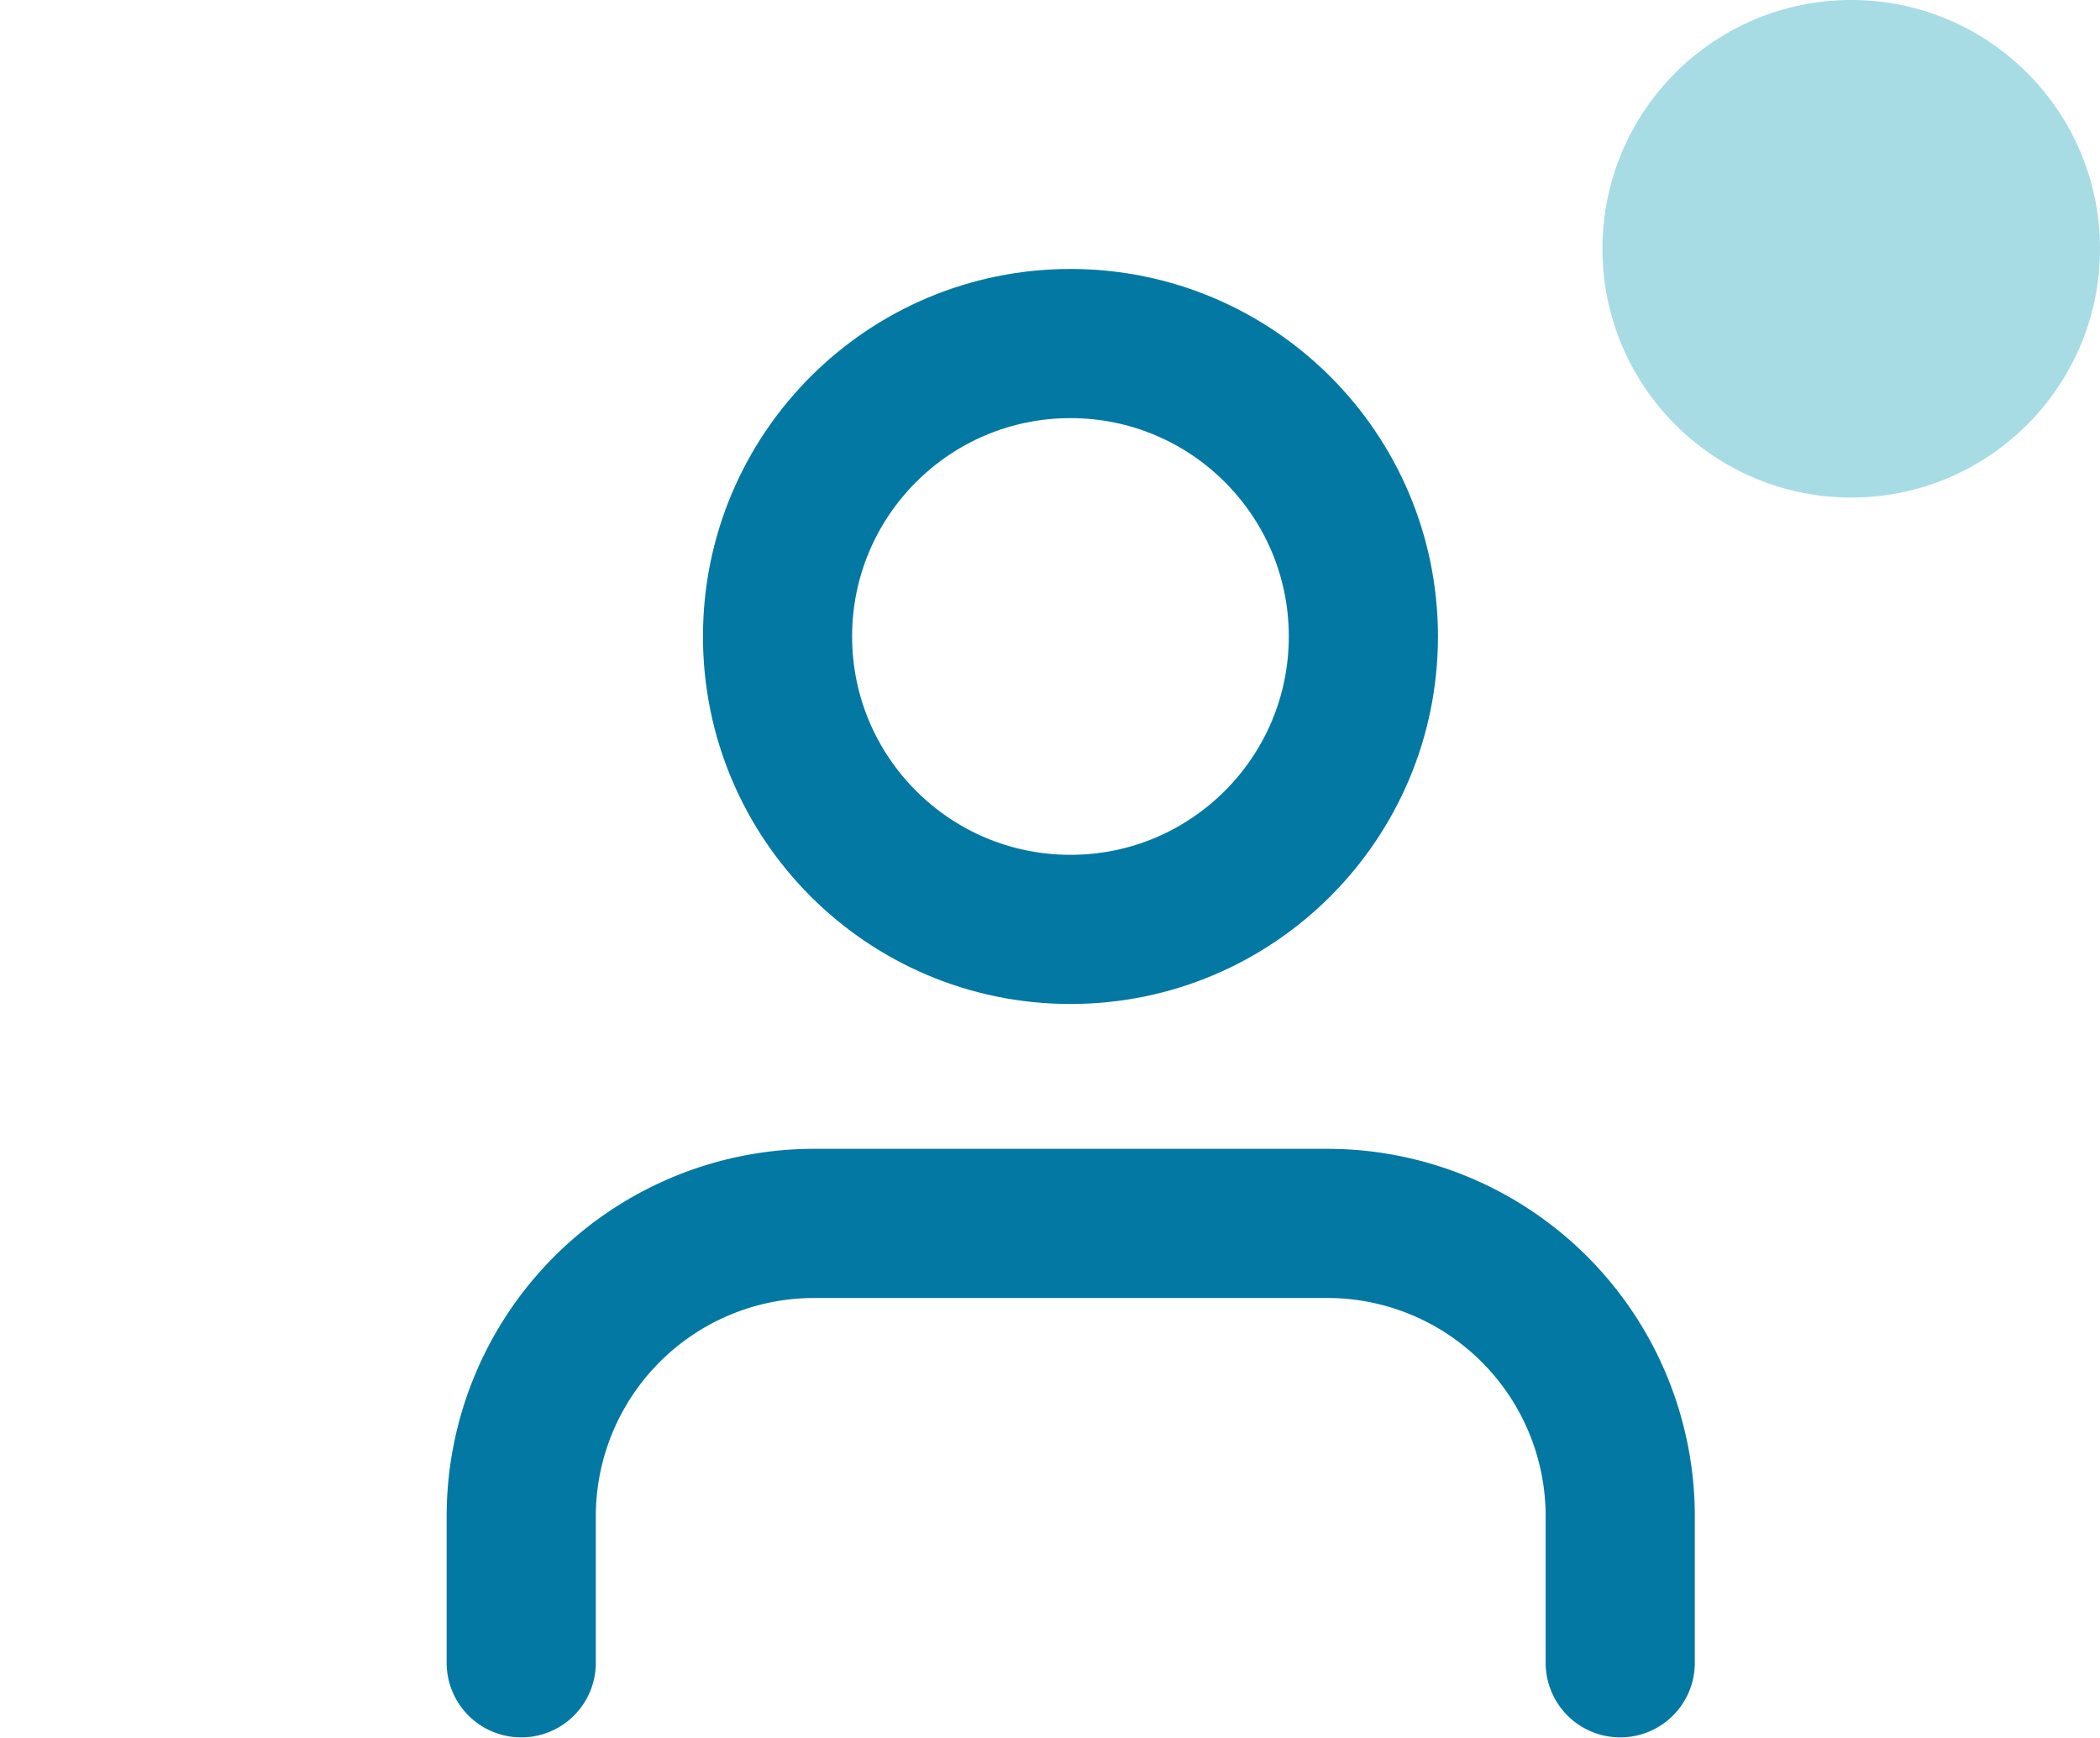 <?xml version="1.0" encoding="UTF-8" standalone="no"?>
<!-- Created with Inkscape (http://www.inkscape.org/) -->

<svg
   width="3.9mm"
   height="3.227mm"
   viewBox="0 0 3.9 3.227"
   version="1.1"
   id="svg2879"
   inkscape:version="1.1.1 (3bf5ae0d25, 2021-09-20)"
   sodipodi:docname="user_logged.svg"
   xmlns:inkscape="http://www.inkscape.org/namespaces/inkscape"
   xmlns:sodipodi="http://sodipodi.sourceforge.net/DTD/sodipodi-0.dtd"
   xmlns="http://www.w3.org/2000/svg"
   xmlns:svg="http://www.w3.org/2000/svg">
  <sodipodi:namedview
     id="namedview2881"
     pagecolor="#505050"
     bordercolor="#ffffff"
     borderopacity="1"
     inkscape:pageshadow="0"
     inkscape:pageopacity="0"
     inkscape:pagecheckerboard="1"
     inkscape:document-units="mm"
     showgrid="false"
     fit-margin-top="0"
     fit-margin-left="0"
     fit-margin-right="0"
     fit-margin-bottom="0"
     inkscape:zoom="21.04464"
     inkscape:cx="-4.3003823"
     inkscape:cy="9.028427"
     inkscape:window-width="1920"
     inkscape:window-height="1052"
     inkscape:window-x="1366"
     inkscape:window-y="0"
     inkscape:window-maximized="1"
     inkscape:current-layer="layer1"
     width="3.4mm" />
  <defs
     id="defs2876" />
  <g
     inkscape:label="Warstwa 1"
     inkscape:groupmode="layer"
     id="layer1"
     transform="translate(-94.198,-131.844)">
    <g
       id="g1042"
       transform="translate(0.828)">
      <path
         d="m 96.379,134.932 v -0.272 a 0.544,0.544 0 0 0 -0.544,-0.544 h -0.953 a 0.544,0.544 0 0 0 -0.544,0.544 v 0.272"
         id="path2-6"
         style="fill:none;stroke:#0278a3;stroke-width:0.277;stroke-linecap:round;stroke-miterlimit:4;stroke-dasharray:none;stroke-opacity:1" />
      <circle
         cx="95.358"
         cy="133.026"
         r="0.544"
         id="circle4"
         style="fill:none;stroke:#0278a3;stroke-width:0.277;stroke-linecap:round;stroke-miterlimit:4;stroke-dasharray:none;stroke-opacity:1" />
      <circle
         style="fill:#a7dce5;stroke:none;stroke-width:0.03;stroke-linecap:round;stroke-linejoin:round"
         id="path895"
         cx="96.808"
         cy="132.306"
         r="0.462" />
    </g>
  </g>
</svg>
